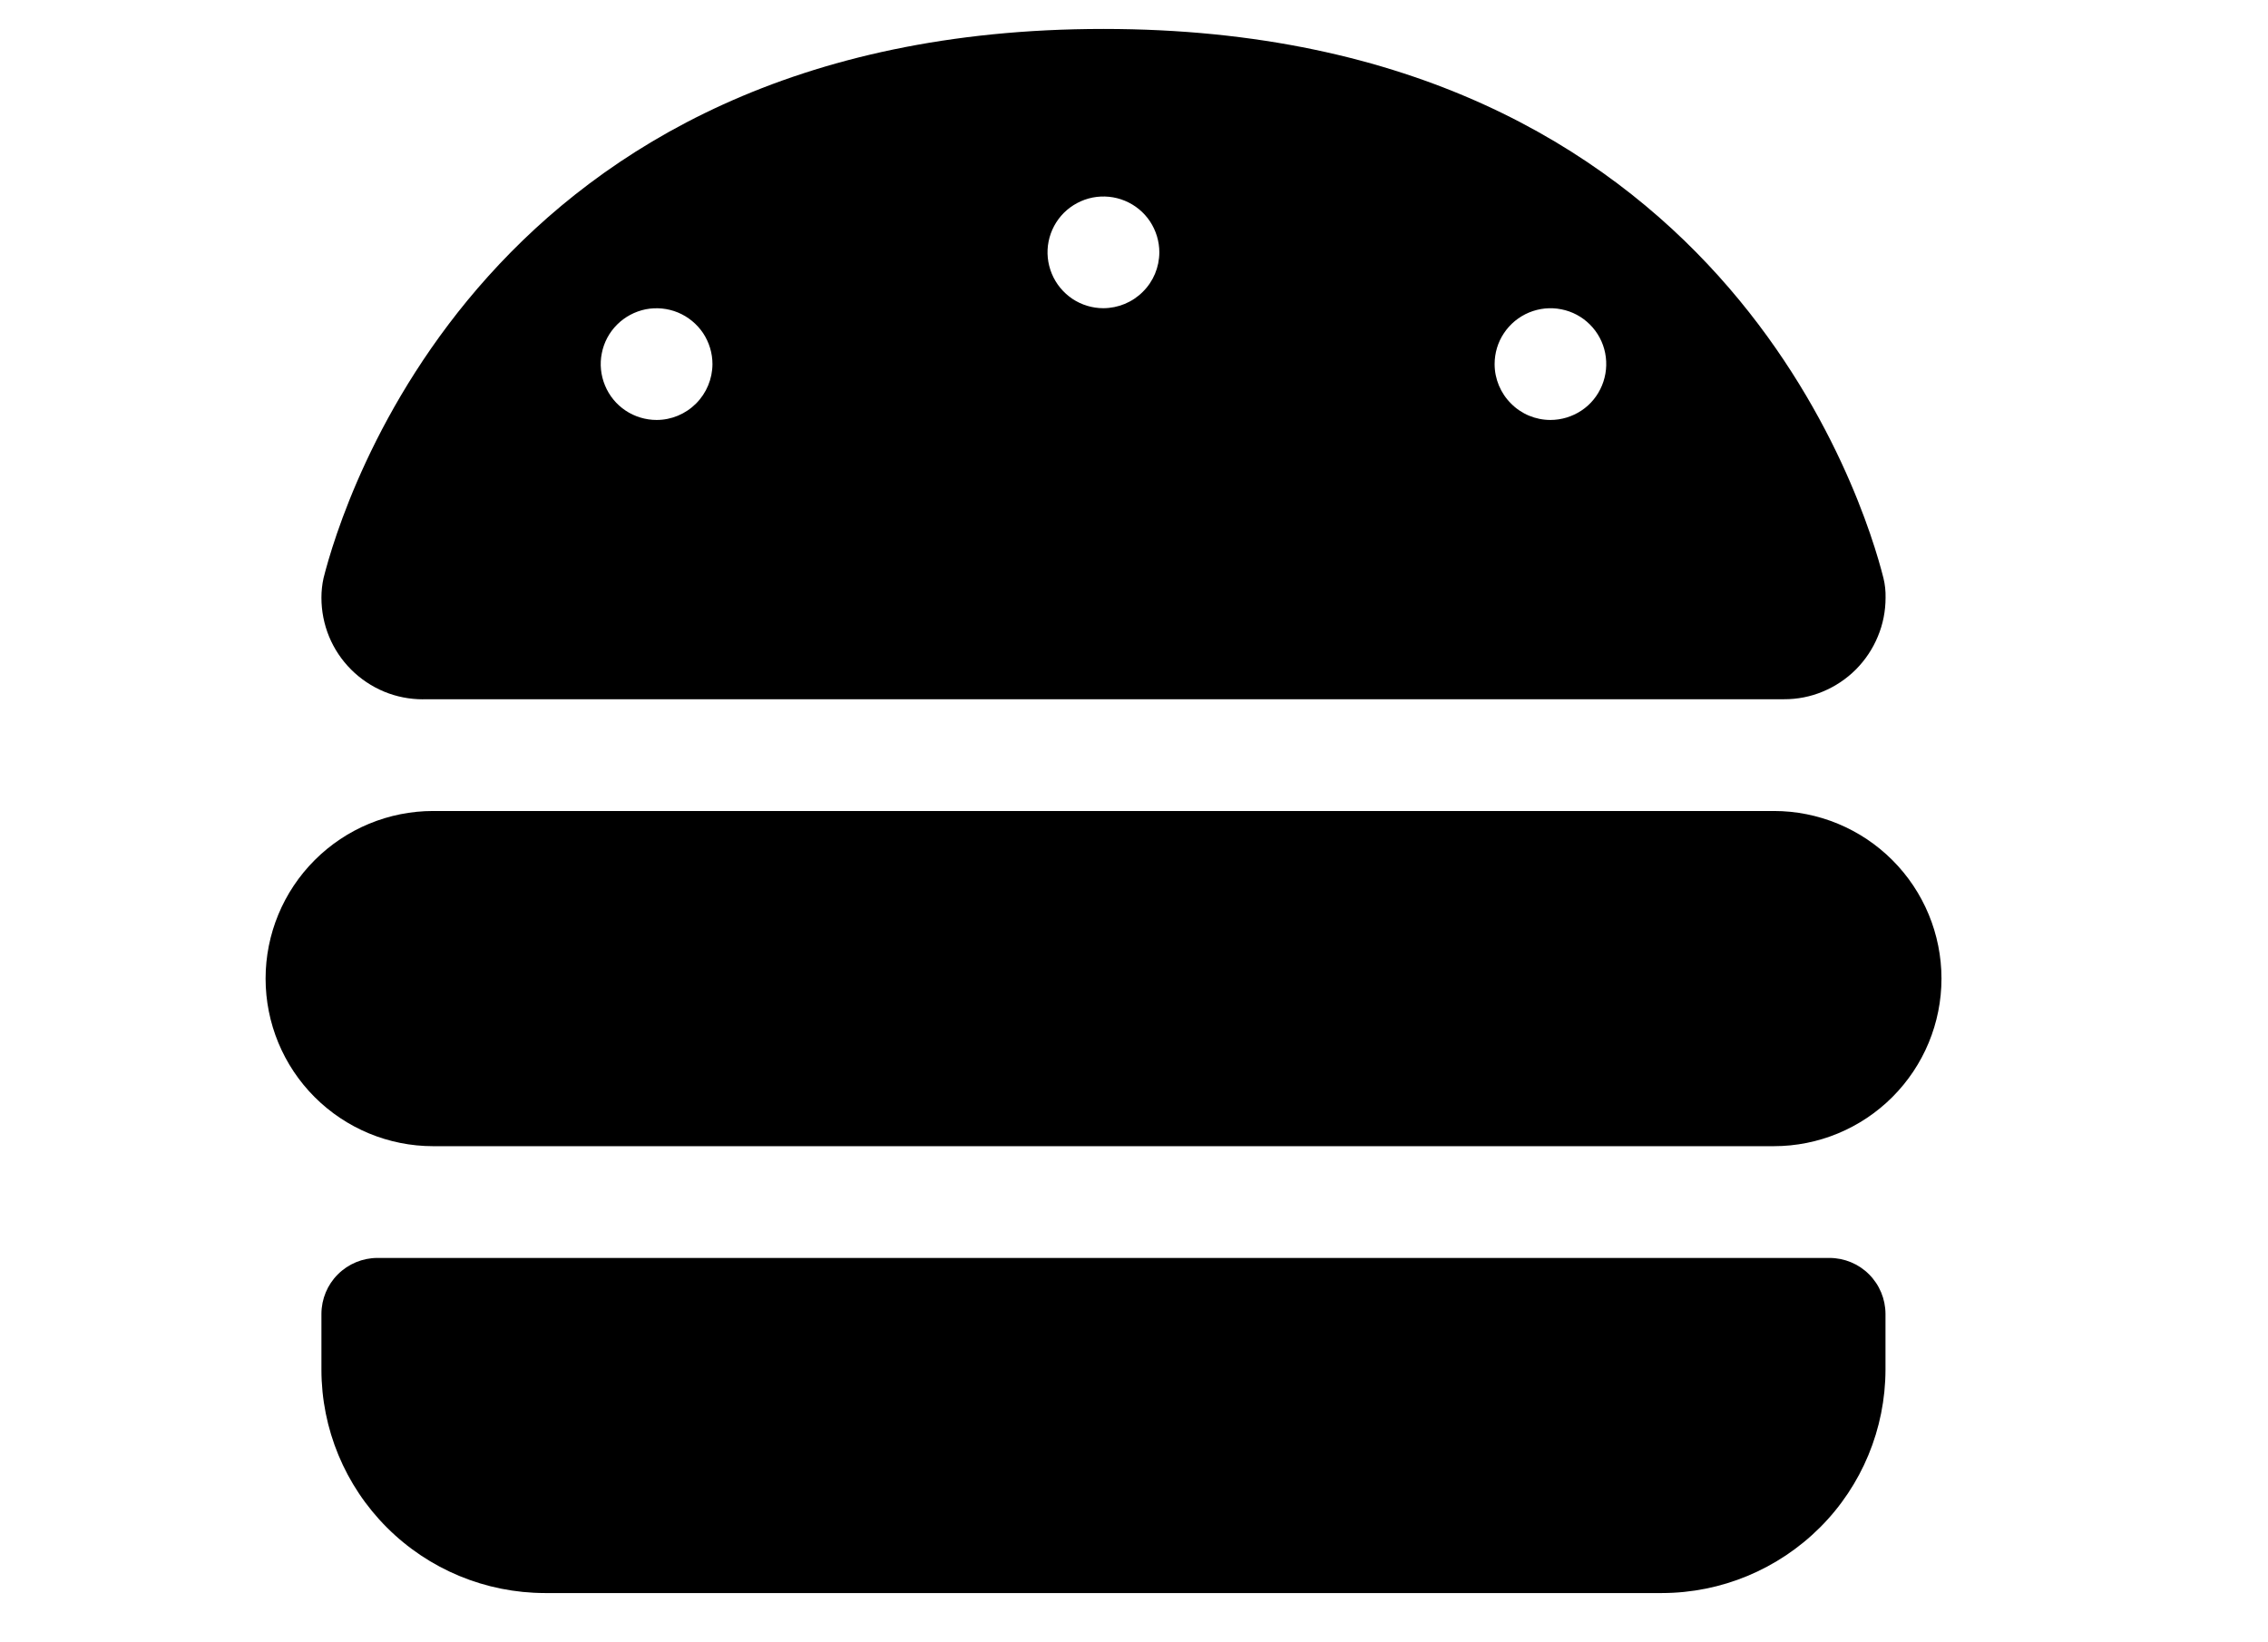 <?xml version="1.0" encoding="utf-8"?>
<!-- Generator: Adobe Illustrator 17.0.0, SVG Export Plug-In . SVG Version: 6.00 Build 0)  -->
<!DOCTYPE svg PUBLIC "-//W3C//DTD SVG 1.1//EN" "http://www.w3.org/Graphics/SVG/1.1/DTD/svg11.dtd">
<svg version="1.1" id="Layer_1" xmlns="http://www.w3.org/2000/svg" xmlns:xlink="http://www.w3.org/1999/xlink" x="0px" y="0px"
	 width="29px" height="21px" viewBox="0 0 29 21" enable-background="new 0 0 29 21" xml:space="preserve">
<g>
	<defs>
		<rect id="SVGID_1_" x="0.11" y="0.37" width="28" height="20"/>
	</defs>
	<clipPath id="SVGID_2_">
		<use xlink:href="#SVGID_1_"  overflow="visible"/>
	</clipPath>
	<g clip-path="url(#SVGID_2_)">
		<g>
			<defs>
				<rect id="SVGID_3_" x="0.11" y="0.37" width="28" height="20"/>
			</defs>
			<clipPath id="SVGID_4_">
				<use xlink:href="#SVGID_3_"  overflow="visible"/>
			</clipPath>
			<g clip-path="url(#SVGID_4_)">
				<g>
					<defs>
						<rect id="SVGID_5_" x="3.396" y="0.37" width="21.429" height="20"/>
					</defs>
					<clipPath id="SVGID_6_">
						<use xlink:href="#SVGID_5_"  overflow="visible"/>
					</clipPath>
					<g clip-path="url(#SVGID_6_)">
						<path d="M5.409,8.942c-0.171,0-0.34-0.033-0.497-0.098S4.61,8.682,4.49,8.562C4.369,8.441,4.273,8.298,4.208,8.14
							S4.11,7.813,4.11,7.642c0-0.084,0.009-0.168,0.027-0.25C4.373,6.455,6.199,0.37,14.11,0.37c7.911,0,9.737,6.085,9.973,7.022
							c0.02,0.082,0.029,0.166,0.027,0.25c0,0.171-0.033,0.34-0.099,0.497c-0.065,0.158-0.161,0.301-0.281,0.422
							c-0.121,0.121-0.264,0.216-0.422,0.282s-0.327,0.099-0.497,0.098H5.409z M9.11,4.656c0-0.141-0.042-0.279-0.12-0.397
							C8.911,4.142,8.799,4.05,8.669,3.996C8.538,3.942,8.395,3.928,8.256,3.955C8.118,3.983,7.99,4.051,7.89,4.151
							c-0.1,0.1-0.168,0.227-0.195,0.366C7.667,4.655,7.682,4.799,7.736,4.929C7.79,5.06,7.881,5.171,7.999,5.25
							c0.117,0.078,0.256,0.12,0.397,0.12C8.585,5.37,8.766,5.294,8.9,5.16C9.034,5.026,9.109,4.845,9.11,4.656z M19.824,5.37
							c0.141,0,0.279-0.042,0.397-0.12c0.118-0.078,0.209-0.19,0.263-0.321c0.054-0.131,0.068-0.274,0.041-0.413
							c-0.027-0.139-0.095-0.266-0.195-0.366c-0.1-0.1-0.227-0.168-0.366-0.195c-0.139-0.028-0.282-0.013-0.413,0.041
							c-0.13,0.054-0.242,0.146-0.32,0.263c-0.079,0.117-0.12,0.256-0.12,0.397c0,0.189,0.076,0.371,0.21,0.504
							C19.453,5.294,19.635,5.37,19.824,5.37z M14.824,3.227c0-0.141-0.042-0.279-0.12-0.397c-0.078-0.117-0.19-0.209-0.321-0.263
							c-0.13-0.054-0.274-0.068-0.413-0.041c-0.139,0.028-0.266,0.096-0.366,0.195c-0.1,0.1-0.168,0.227-0.196,0.366
							c-0.028,0.139-0.013,0.282,0.041,0.413c0.054,0.131,0.146,0.242,0.263,0.321c0.117,0.078,0.255,0.12,0.397,0.12
							c0.189-0.001,0.371-0.076,0.504-0.21C14.748,3.598,14.823,3.417,14.824,3.227z M3.396,12.513c0-0.568,0.226-1.113,0.628-1.515
							c0.402-0.402,0.947-0.628,1.515-0.628h17.143c0.568,0,1.113,0.226,1.515,0.628c0.402,0.402,0.628,0.947,0.628,1.515
							c0,0.568-0.226,1.113-0.628,1.515c-0.402,0.402-0.947,0.628-1.515,0.628H5.538c-0.568,0-1.113-0.226-1.515-0.628
							C3.621,13.626,3.396,13.081,3.396,12.513z M4.11,16.799c0.001-0.189,0.076-0.371,0.21-0.504
							c0.134-0.134,0.315-0.209,0.504-0.21h18.571c0.189,0.001,0.371,0.076,0.504,0.21c0.134,0.134,0.209,0.315,0.21,0.504v0.714
							c-0.001,0.757-0.302,1.484-0.838,2.019s-1.262,0.837-2.019,0.838H6.967c-0.758-0.001-1.484-0.302-2.02-0.838
							S4.11,18.271,4.11,17.513V16.799z"/>
					</g>
				</g>
			</g>
		</g>
	</g>
</g>
</svg>
